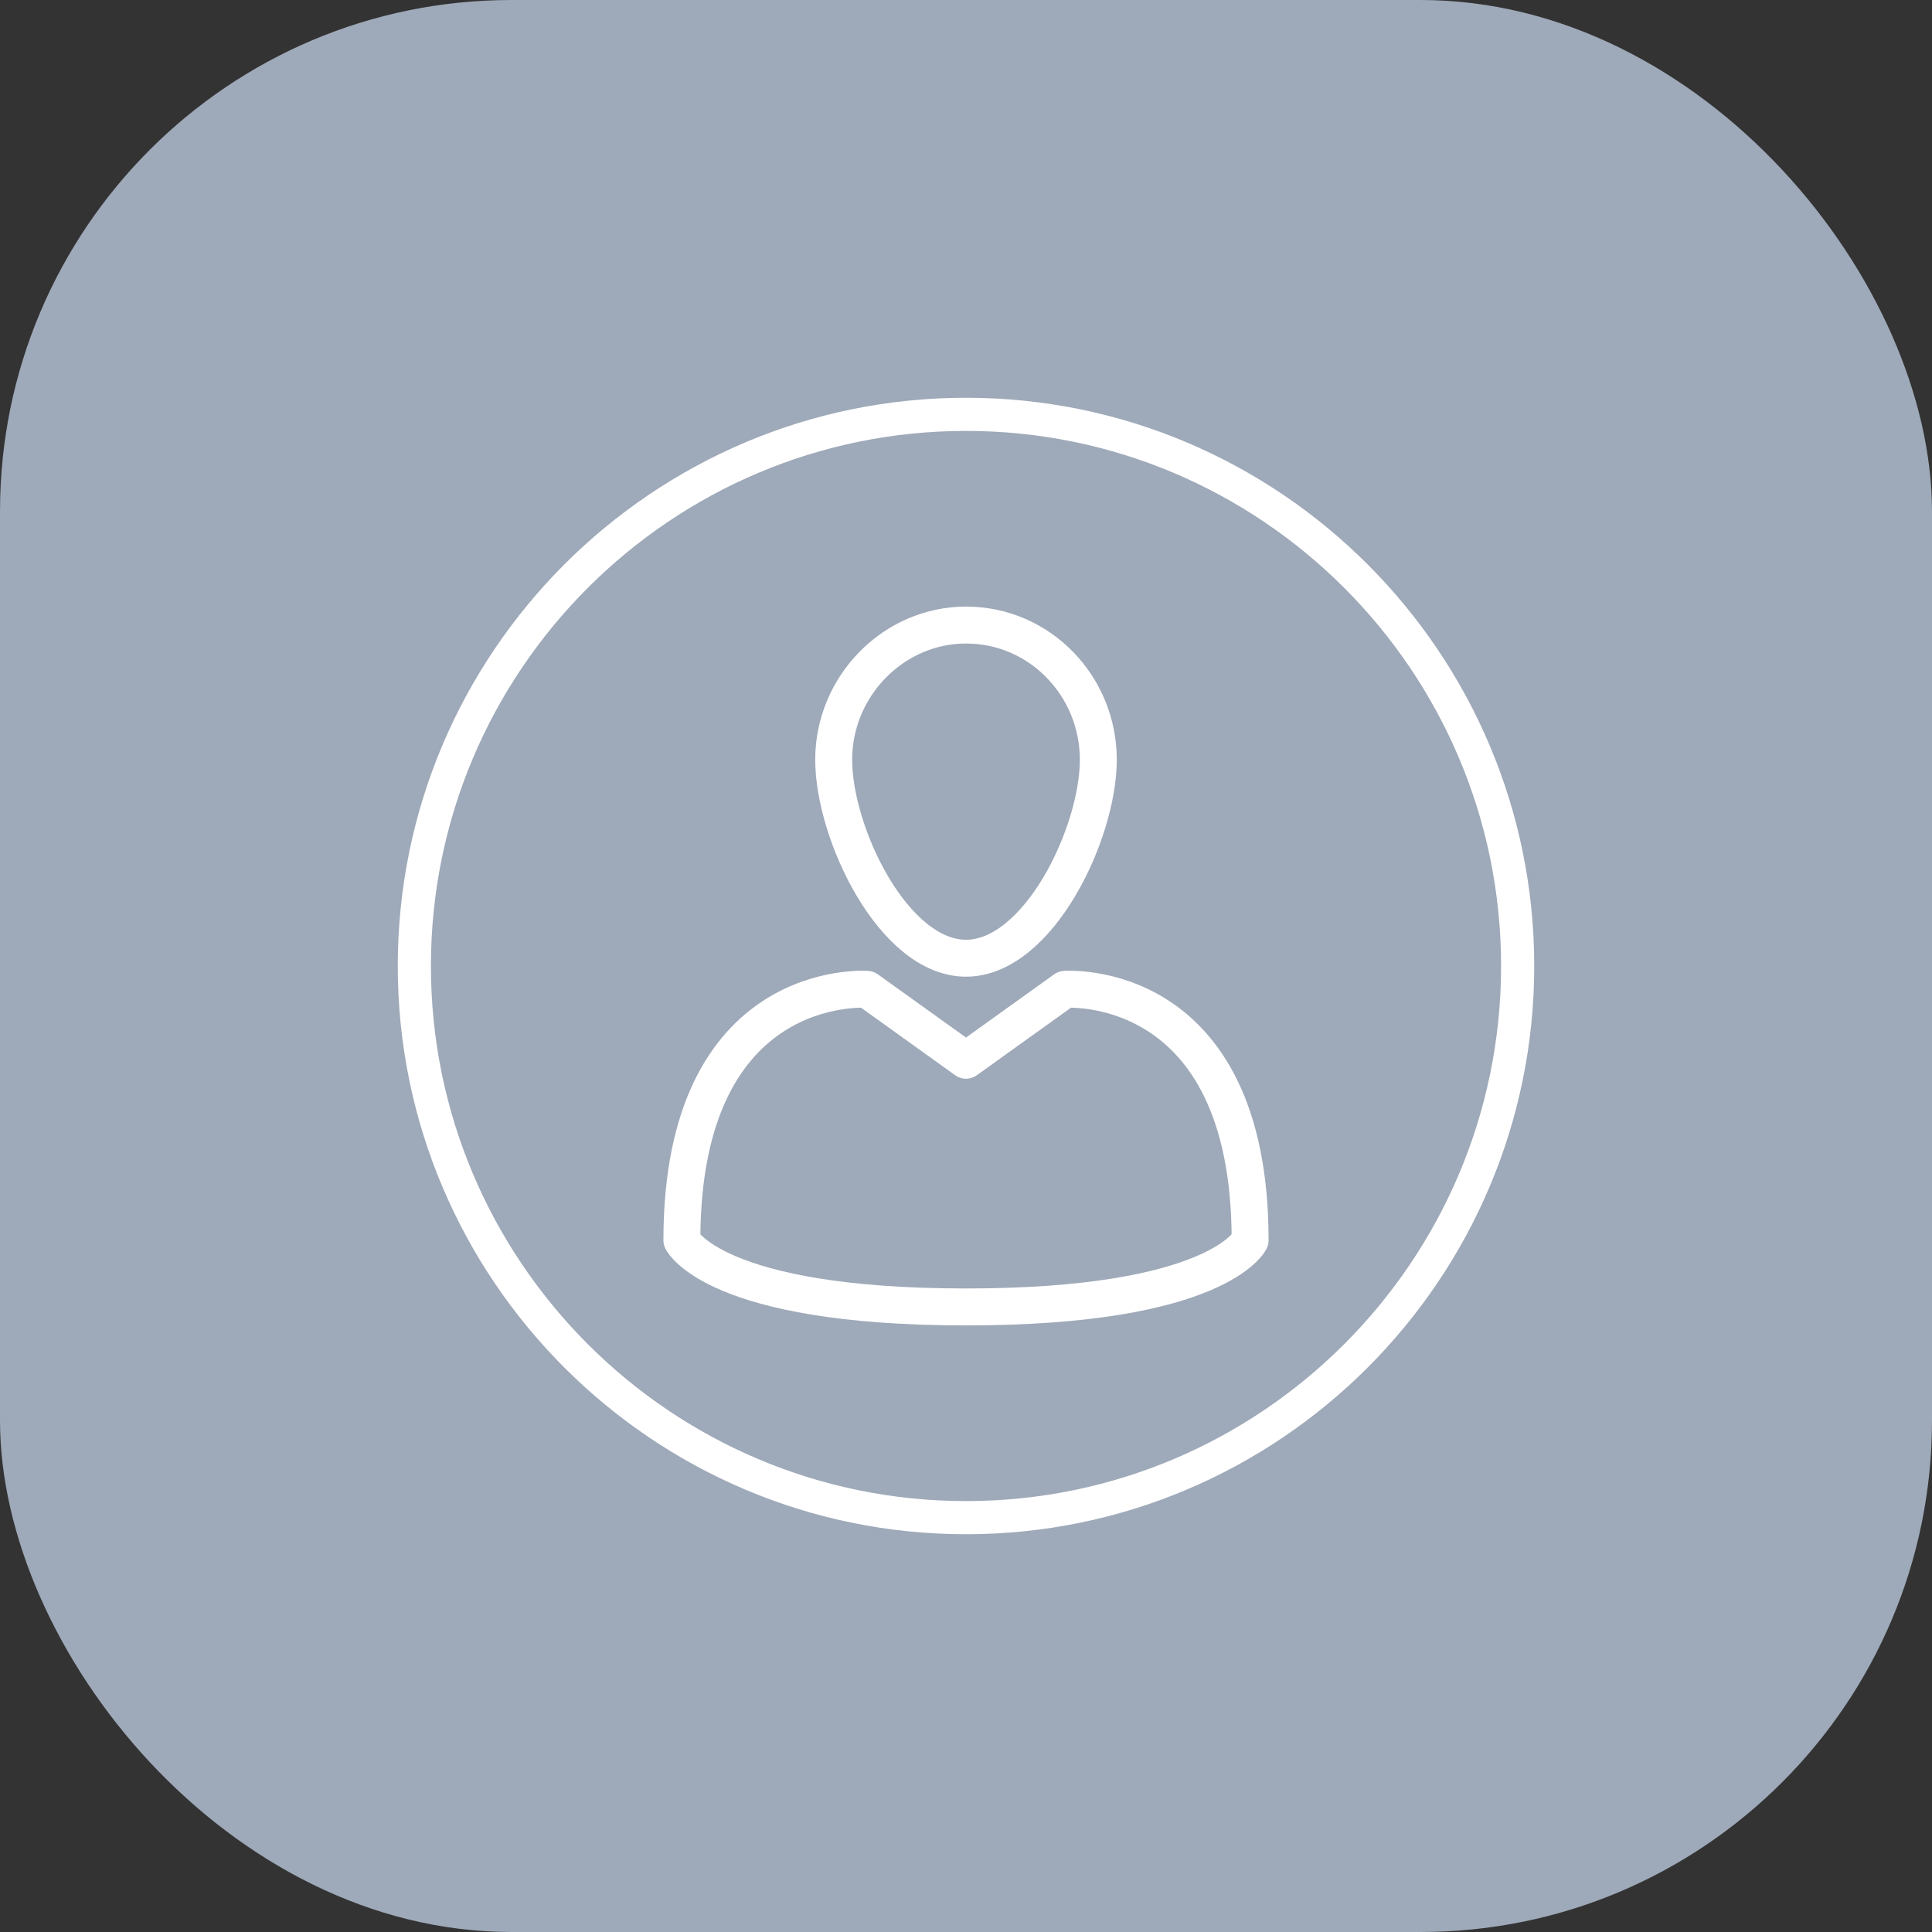 <svg width="68" height="68" viewBox="0 0 68 68" fill="none" xmlns="http://www.w3.org/2000/svg">
<rect x="0" y="0" width="68" height="68" fill="#333333" stroke="none"/>
<rect width="68" height="68" rx="18" fill="#9EA9B9"/>
<path d="M34 14C22.972 14 14 22.972 14 34C14 45.028 22.972 54 34 54C45.028 54 54 45.028 54 34C54 22.972 45.028 14 34 14ZM34 52.833C23.616 52.833 15.167 44.384 15.167 34C15.167 23.616 23.616 15.167 34 15.167C44.384 15.167 52.833 23.616 52.833 34C52.833 44.384 44.384 52.833 34 52.833Z" fill="white"/>
<path d="M38.657 26.74C38.657 29.335 36.549 33.726 34 33.726C31.451 33.726 29.343 29.335 29.343 26.74C29.343 24.146 31.451 22 34 22C36.598 22 38.657 24.146 38.657 26.74Z" stroke="white" stroke-width="1.3" stroke-miterlimit="10" stroke-linecap="round" stroke-linejoin="round"/>
<path d="M34 37.318L30.52 34.822C30.52 34.822 24 34.324 24 43.655C24 43.655 25.128 46 34 46C42.873 46 44 43.655 44 43.655C44 34.324 37.48 34.822 37.48 34.822L34 37.318Z" stroke="white" stroke-width="1.3" stroke-miterlimit="10" stroke-linecap="round" stroke-linejoin="round"/>
</svg>
